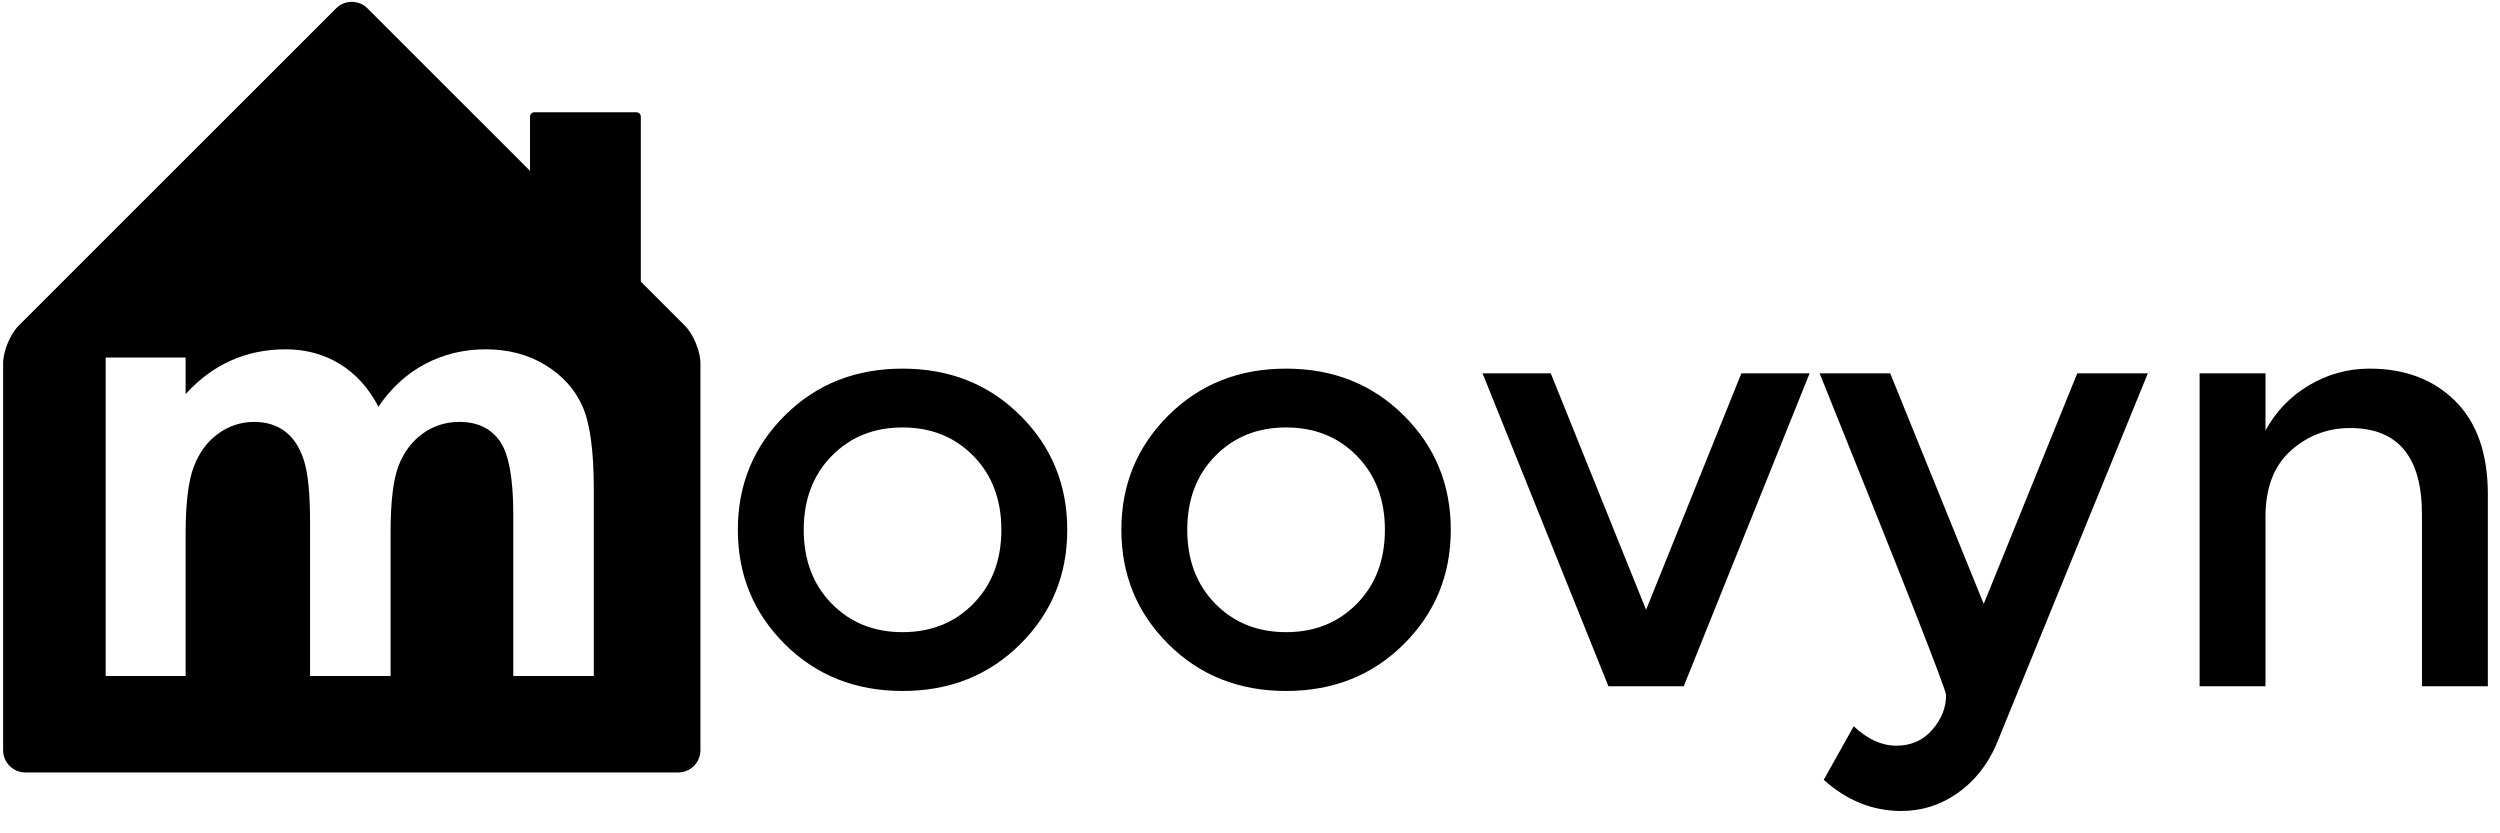 <?xml version="1.0" encoding="UTF-8" standalone="no"?>
<svg width="102px" height="34px" viewBox="0 0 102 34" version="1.1" xmlns="http://www.w3.org/2000/svg" xmlns:xlink="http://www.w3.org/1999/xlink">
    <title>Moovyn logo</title>
    <defs></defs>
    <g id="Login" stroke="none" stroke-width="1" fill="none" fill-rule="evenodd">
        <g transform="translate(-588, -100)" id="Logo" fill="currentColor">
            <g transform="translate(588, 100)">
                <path d="M24.227,27.58 L20.942,27.58 L20.942,20.988 C20.942,19.515 20.758,18.518 20.393,17.997 C20.026,17.475 19.476,17.214 18.744,17.214 C18.186,17.214 17.686,17.373 17.244,17.691 C16.802,18.011 16.474,18.45 16.259,19.011 C16.044,19.573 15.936,20.474 15.936,21.716 L15.936,27.58 L12.65,27.58 L12.65,21.287 C12.65,20.124 12.565,19.282 12.393,18.761 C12.221,18.239 11.964,17.851 11.62,17.595 C11.277,17.341 10.862,17.214 10.375,17.214 C9.832,17.214 9.339,17.375 8.896,17.698 C8.453,18.02 8.121,18.471 7.902,19.053 C7.682,19.634 7.573,20.55 7.573,21.8 L7.573,27.58 L4.311,27.58 L4.311,14.587 L7.573,14.587 L7.573,16.079 C8.13,15.466 8.75,15.009 9.432,14.706 C10.113,14.403 10.856,14.252 11.662,14.252 C12.475,14.252 13.208,14.451 13.861,14.849 C14.515,15.247 15.041,15.829 15.44,16.593 C15.958,15.829 16.594,15.247 17.347,14.849 C18.1,14.451 18.923,14.252 19.816,14.252 C20.74,14.252 21.553,14.467 22.254,14.896 C22.956,15.327 23.46,15.888 23.767,16.581 C24.074,17.274 24.227,18.4 24.227,19.961 L24.227,27.58 Z M26.145,11.491 L26.145,4.757 C26.145,4.661 26.066,4.581 25.969,4.581 L21.802,4.581 C21.704,4.581 21.625,4.661 21.625,4.757 L21.625,6.972 L14.993,0.341 C14.816,0.164 14.585,0.076 14.352,0.076 C14.12,0.076 13.889,0.164 13.713,0.341 L0.766,13.283 C0.414,13.635 0.127,14.329 0.127,14.827 L0.127,30.61 C0.127,31.108 0.534,31.516 1.031,31.516 L27.673,31.516 C28.171,31.516 28.578,31.108 28.578,30.61 L28.578,14.827 C28.578,14.329 28.291,13.635 27.938,13.283 L26.145,11.491 Z" id="Fill-1"></path>
                <path d="M36.824,25.792 C37.992,25.792 38.956,25.404 39.716,24.628 C40.476,23.852 40.856,22.848 40.856,21.616 C40.856,20.384 40.476,19.38 39.716,18.604 C38.956,17.828 37.992,17.44 36.824,17.44 C35.656,17.44 34.692,17.828 33.932,18.604 C33.172,19.38 32.792,20.384 32.792,21.616 C32.792,22.848 33.172,23.852 33.932,24.628 C34.692,25.404 35.656,25.792 36.824,25.792 L36.824,25.792 Z M36.824,28.192 C34.904,28.192 33.304,27.556 32.024,26.284 C30.744,25.012 30.104,23.456 30.104,21.616 C30.104,19.776 30.744,18.22 32.024,16.948 C33.304,15.676 34.904,15.04 36.824,15.04 C38.744,15.04 40.344,15.676 41.624,16.948 C42.904,18.22 43.544,19.776 43.544,21.616 C43.544,23.456 42.904,25.012 41.624,26.284 C40.344,27.556 38.744,28.192 36.824,28.192 L36.824,28.192 Z M52.472,25.792 C53.64,25.792 54.604,25.404 55.364,24.628 C56.124,23.852 56.504,22.848 56.504,21.616 C56.504,20.384 56.124,19.38 55.364,18.604 C54.604,17.828 53.64,17.44 52.472,17.44 C51.304,17.44 50.34,17.828 49.58,18.604 C48.82,19.38 48.44,20.384 48.44,21.616 C48.44,22.848 48.82,23.852 49.58,24.628 C50.34,25.404 51.304,25.792 52.472,25.792 L52.472,25.792 Z M52.472,28.192 C50.552,28.192 48.952,27.556 47.672,26.284 C46.392,25.012 45.752,23.456 45.752,21.616 C45.752,19.776 46.392,18.22 47.672,16.948 C48.952,15.676 50.552,15.04 52.472,15.04 C54.392,15.04 55.992,15.676 57.272,16.948 C58.552,18.22 59.192,19.776 59.192,21.616 C59.192,23.456 58.552,25.012 57.272,26.284 C55.992,27.556 54.392,28.192 52.472,28.192 L52.472,28.192 Z M65.624,28 L60.488,15.232 L63.272,15.232 L67.16,24.88 L71.048,15.232 L73.832,15.232 L68.696,28 L65.624,28 Z M77.576,33.088 C76.408,33.088 75.352,32.664 74.408,31.816 L75.632,29.632 C76.192,30.16 76.772,30.424 77.372,30.424 C77.972,30.424 78.46,30.208 78.836,29.776 C79.212,29.344 79.4,28.872 79.4,28.36 C79.4,28.136 77.68,23.76 74.24,15.232 L77.12,15.232 L80.936,24.64 L84.752,15.232 L87.632,15.232 L81.44,30.4 C81.072,31.232 80.544,31.888 79.856,32.368 C79.168,32.848 78.408,33.088 77.576,33.088 L77.576,33.088 Z M92.432,21.088 L92.432,28 L89.744,28 L89.744,15.232 L92.432,15.232 L92.432,17.56 C92.864,16.776 93.46,16.16 94.22,15.712 C94.98,15.264 95.8,15.04 96.68,15.04 C98.12,15.04 99.284,15.48 100.172,16.36 C101.06,17.24 101.504,18.512 101.504,20.176 L101.504,28 L98.816,28 L98.816,20.992 C98.816,18.64 97.84,17.464 95.888,17.464 C94.96,17.464 94.152,17.772 93.464,18.388 C92.776,19.004 92.432,19.904 92.432,21.088 L92.432,21.088 Z" id="oovyn"></path>
            </g>
        </g>
    </g>
</svg>
